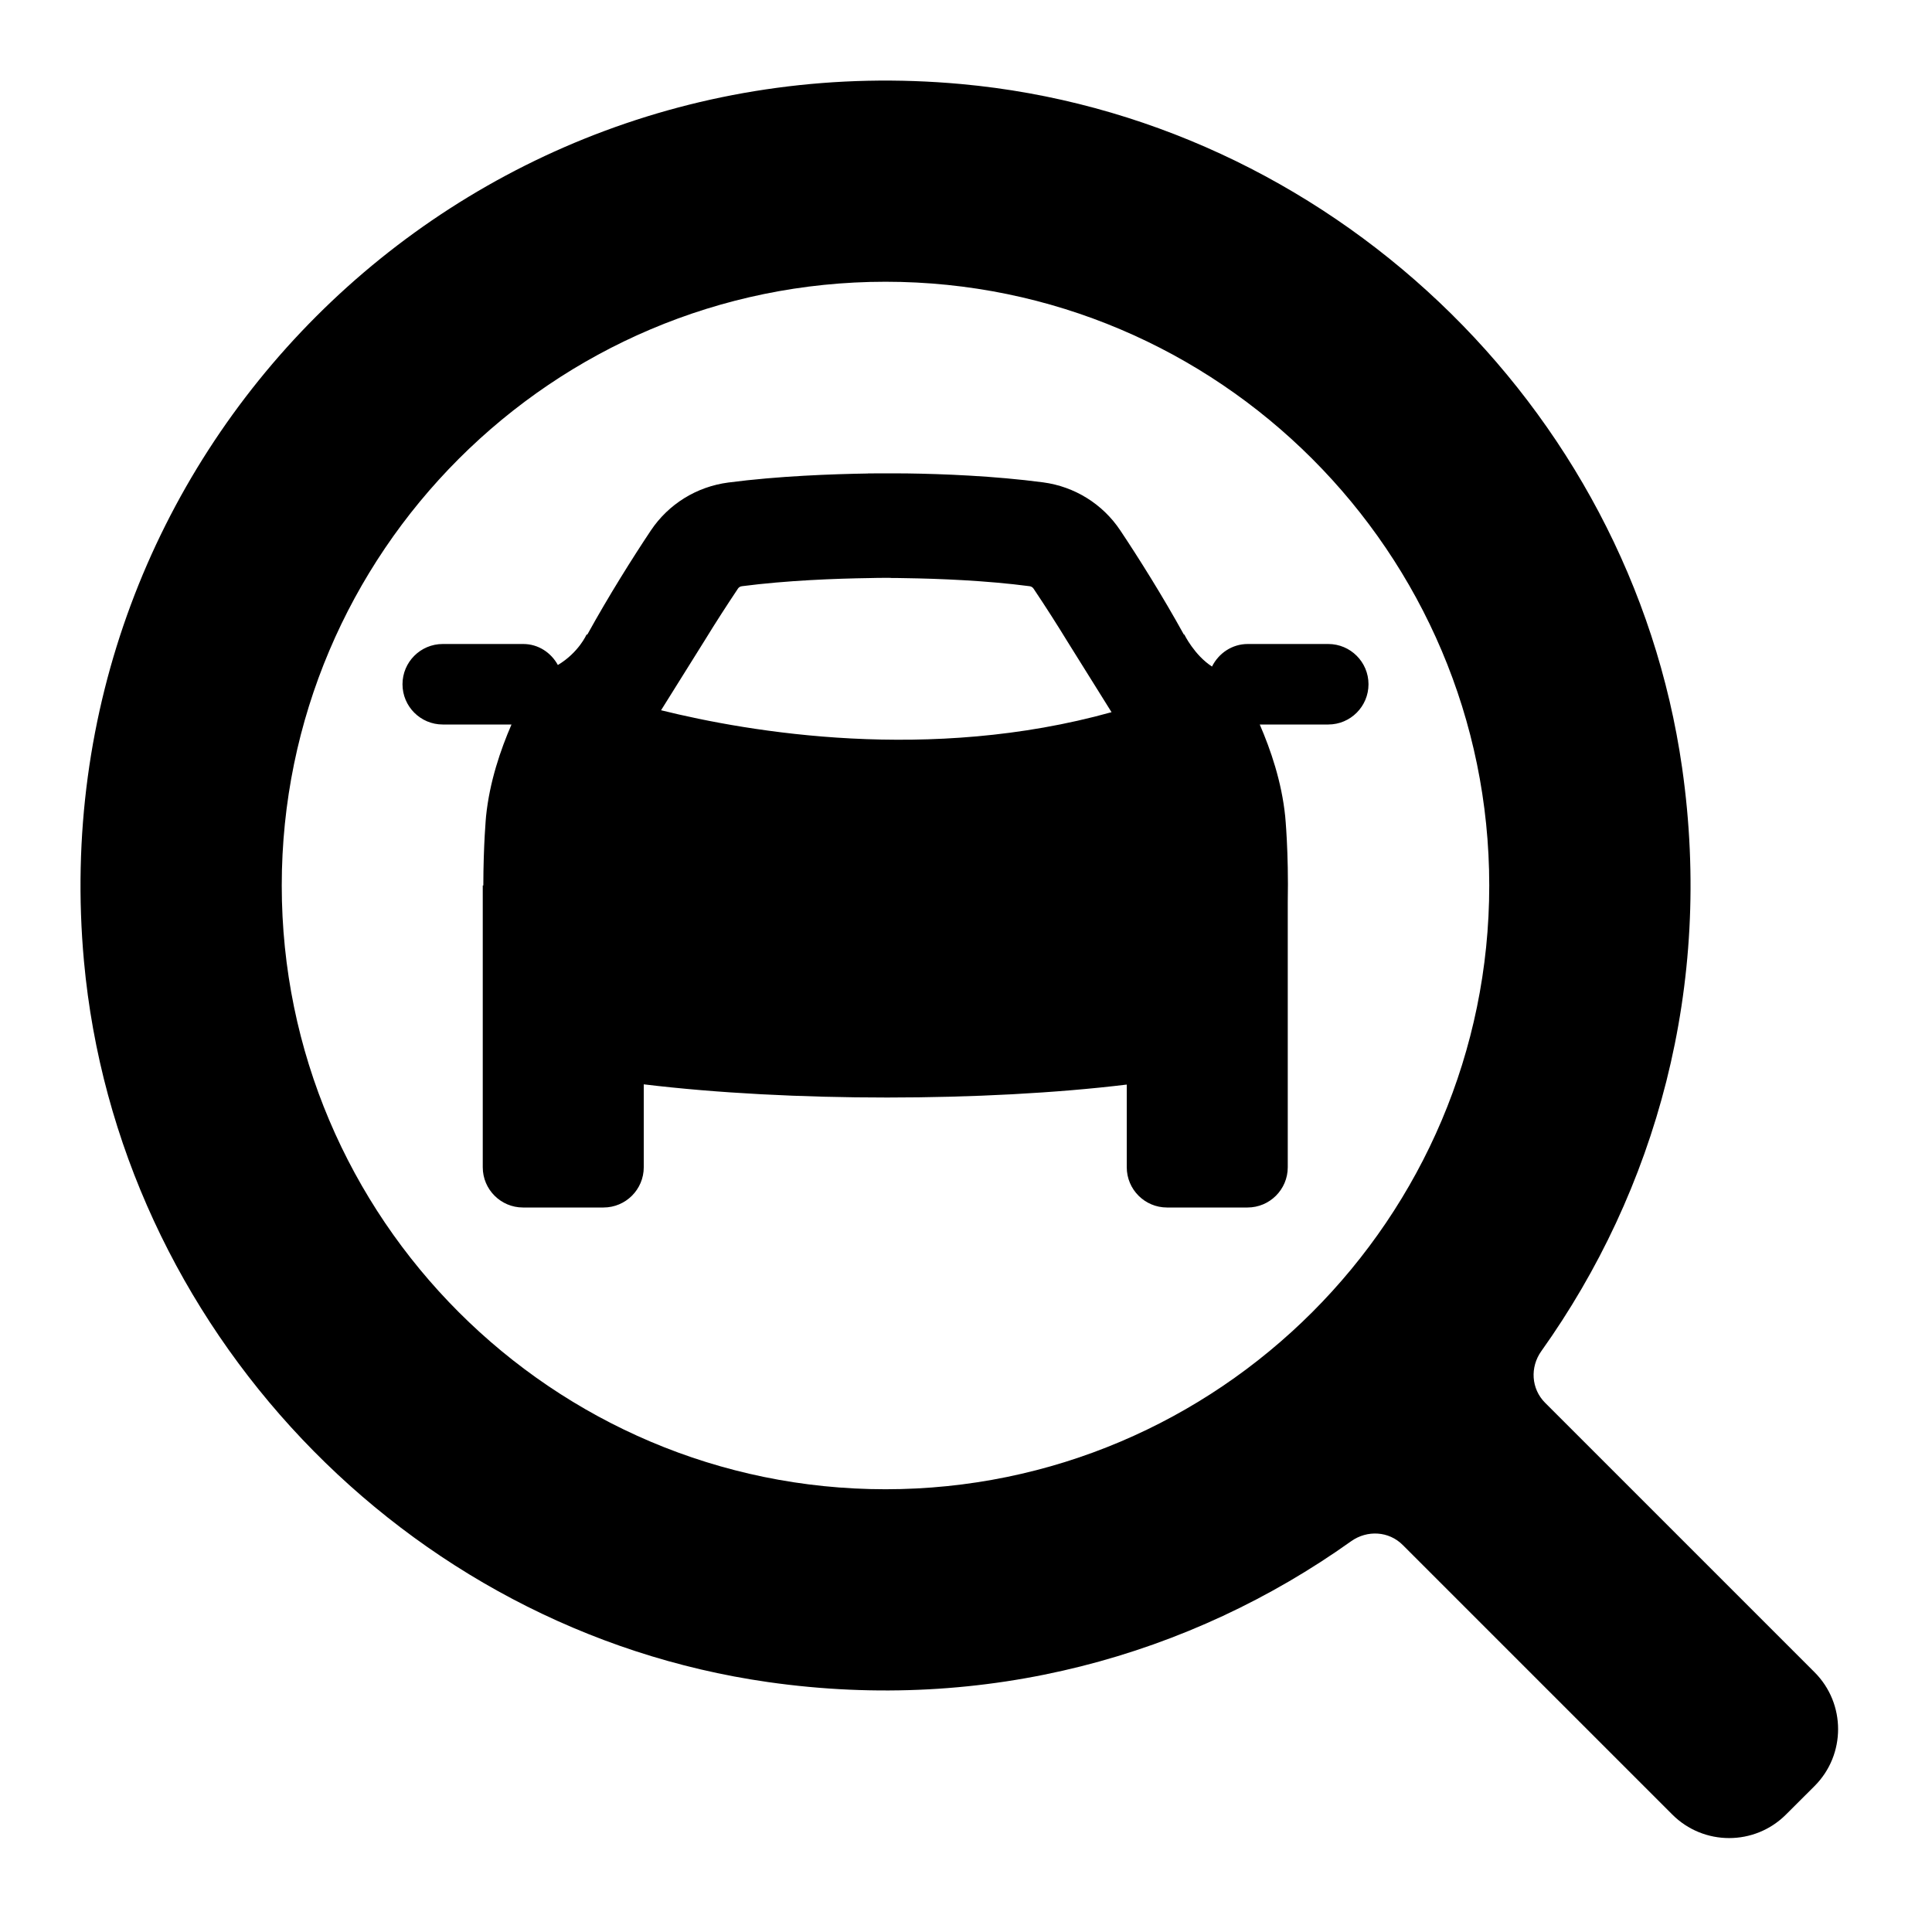 <svg viewBox="0 0 24 24"><path d="M22.541 20.773L19.194 17.426C19.02 17.252 19.005 16.983 19.147 16.784C20.569 14.788 21.284 12.254 20.896 9.539C20.251 5.025 16.48 1.458 11.94 1.044C5.678 0.472 0.472 5.678 1.043 11.94C1.458 16.481 5.025 20.25 9.539 20.895C12.254 21.283 14.788 20.568 16.784 19.146C16.984 19.004 17.253 19.019 17.426 19.193L20.773 22.54C21.163 22.931 21.797 22.931 22.187 22.54L22.541 22.187C22.931 21.797 22.931 21.163 22.541 20.773ZM11 18.5C6.865 18.5 3.5 15.135 3.5 11C3.5 6.865 6.865 3.5 11 3.5C15.135 3.5 18.5 6.865 18.5 11C18.5 15.135 15.136 18.5 11 18.5ZM15.056 8.28C14.837 8.139 14.712 7.882 14.712 7.882H14.706C14.44 7.4 14.141 6.925 13.916 6.588C13.697 6.26 13.349 6.044 12.958 5.992C12.353 5.912 11.705 5.887 11.265 5.881C11.265 5.881 11.192 5.88 11.068 5.88C11.054 5.88 11.039 5.88 11.024 5.88C11.008 5.88 10.994 5.88 10.979 5.88C10.855 5.88 10.782 5.881 10.782 5.881V5.882C10.341 5.889 9.667 5.913 9.048 5.994C8.655 6.045 8.305 6.261 8.085 6.59C7.86 6.927 7.562 7.401 7.296 7.883H7.286C7.286 7.883 7.189 8.106 6.93 8.261C6.846 8.108 6.688 8 6.5 8H5.5C5.224 8 5 8.224 5 8.5C5 8.776 5.224 9 5.5 9H6.354C6.218 9.314 6.082 9.71 6.038 10.139C6.038 10.139 6.005 10.489 6.004 11H5.997V14.5C5.997 14.776 6.221 15 6.497 15H7.497C7.773 15 7.997 14.776 7.997 14.5V13.47C9.815 13.69 12.243 13.686 13.997 13.473V14.5C13.997 14.776 14.221 15 14.497 15H15.497C15.773 15 15.997 14.776 15.997 14.5V11.208C16.009 10.581 15.965 10.139 15.965 10.139C15.921 9.71 15.785 9.314 15.649 9H16.5C16.776 9 17 8.776 17 8.5C17 8.224 16.776 8 16.5 8H15.5C15.304 8 15.138 8.116 15.056 8.28ZM8.212 8.823L8.765 7.938C8.888 7.737 9.023 7.528 9.167 7.312C9.178 7.295 9.195 7.285 9.217 7.282C9.769 7.21 10.384 7.187 10.803 7.181L10.897 7.179L11.029 7.178L11.07 7.179V7.18H11.131L11.248 7.182C11.654 7.188 12.25 7.211 12.79 7.282C12.811 7.285 12.827 7.295 12.839 7.312C12.994 7.543 13.137 7.768 13.268 7.982L13.808 8.847C11.547 9.477 9.313 9.096 8.212 8.823Z"/></svg>
